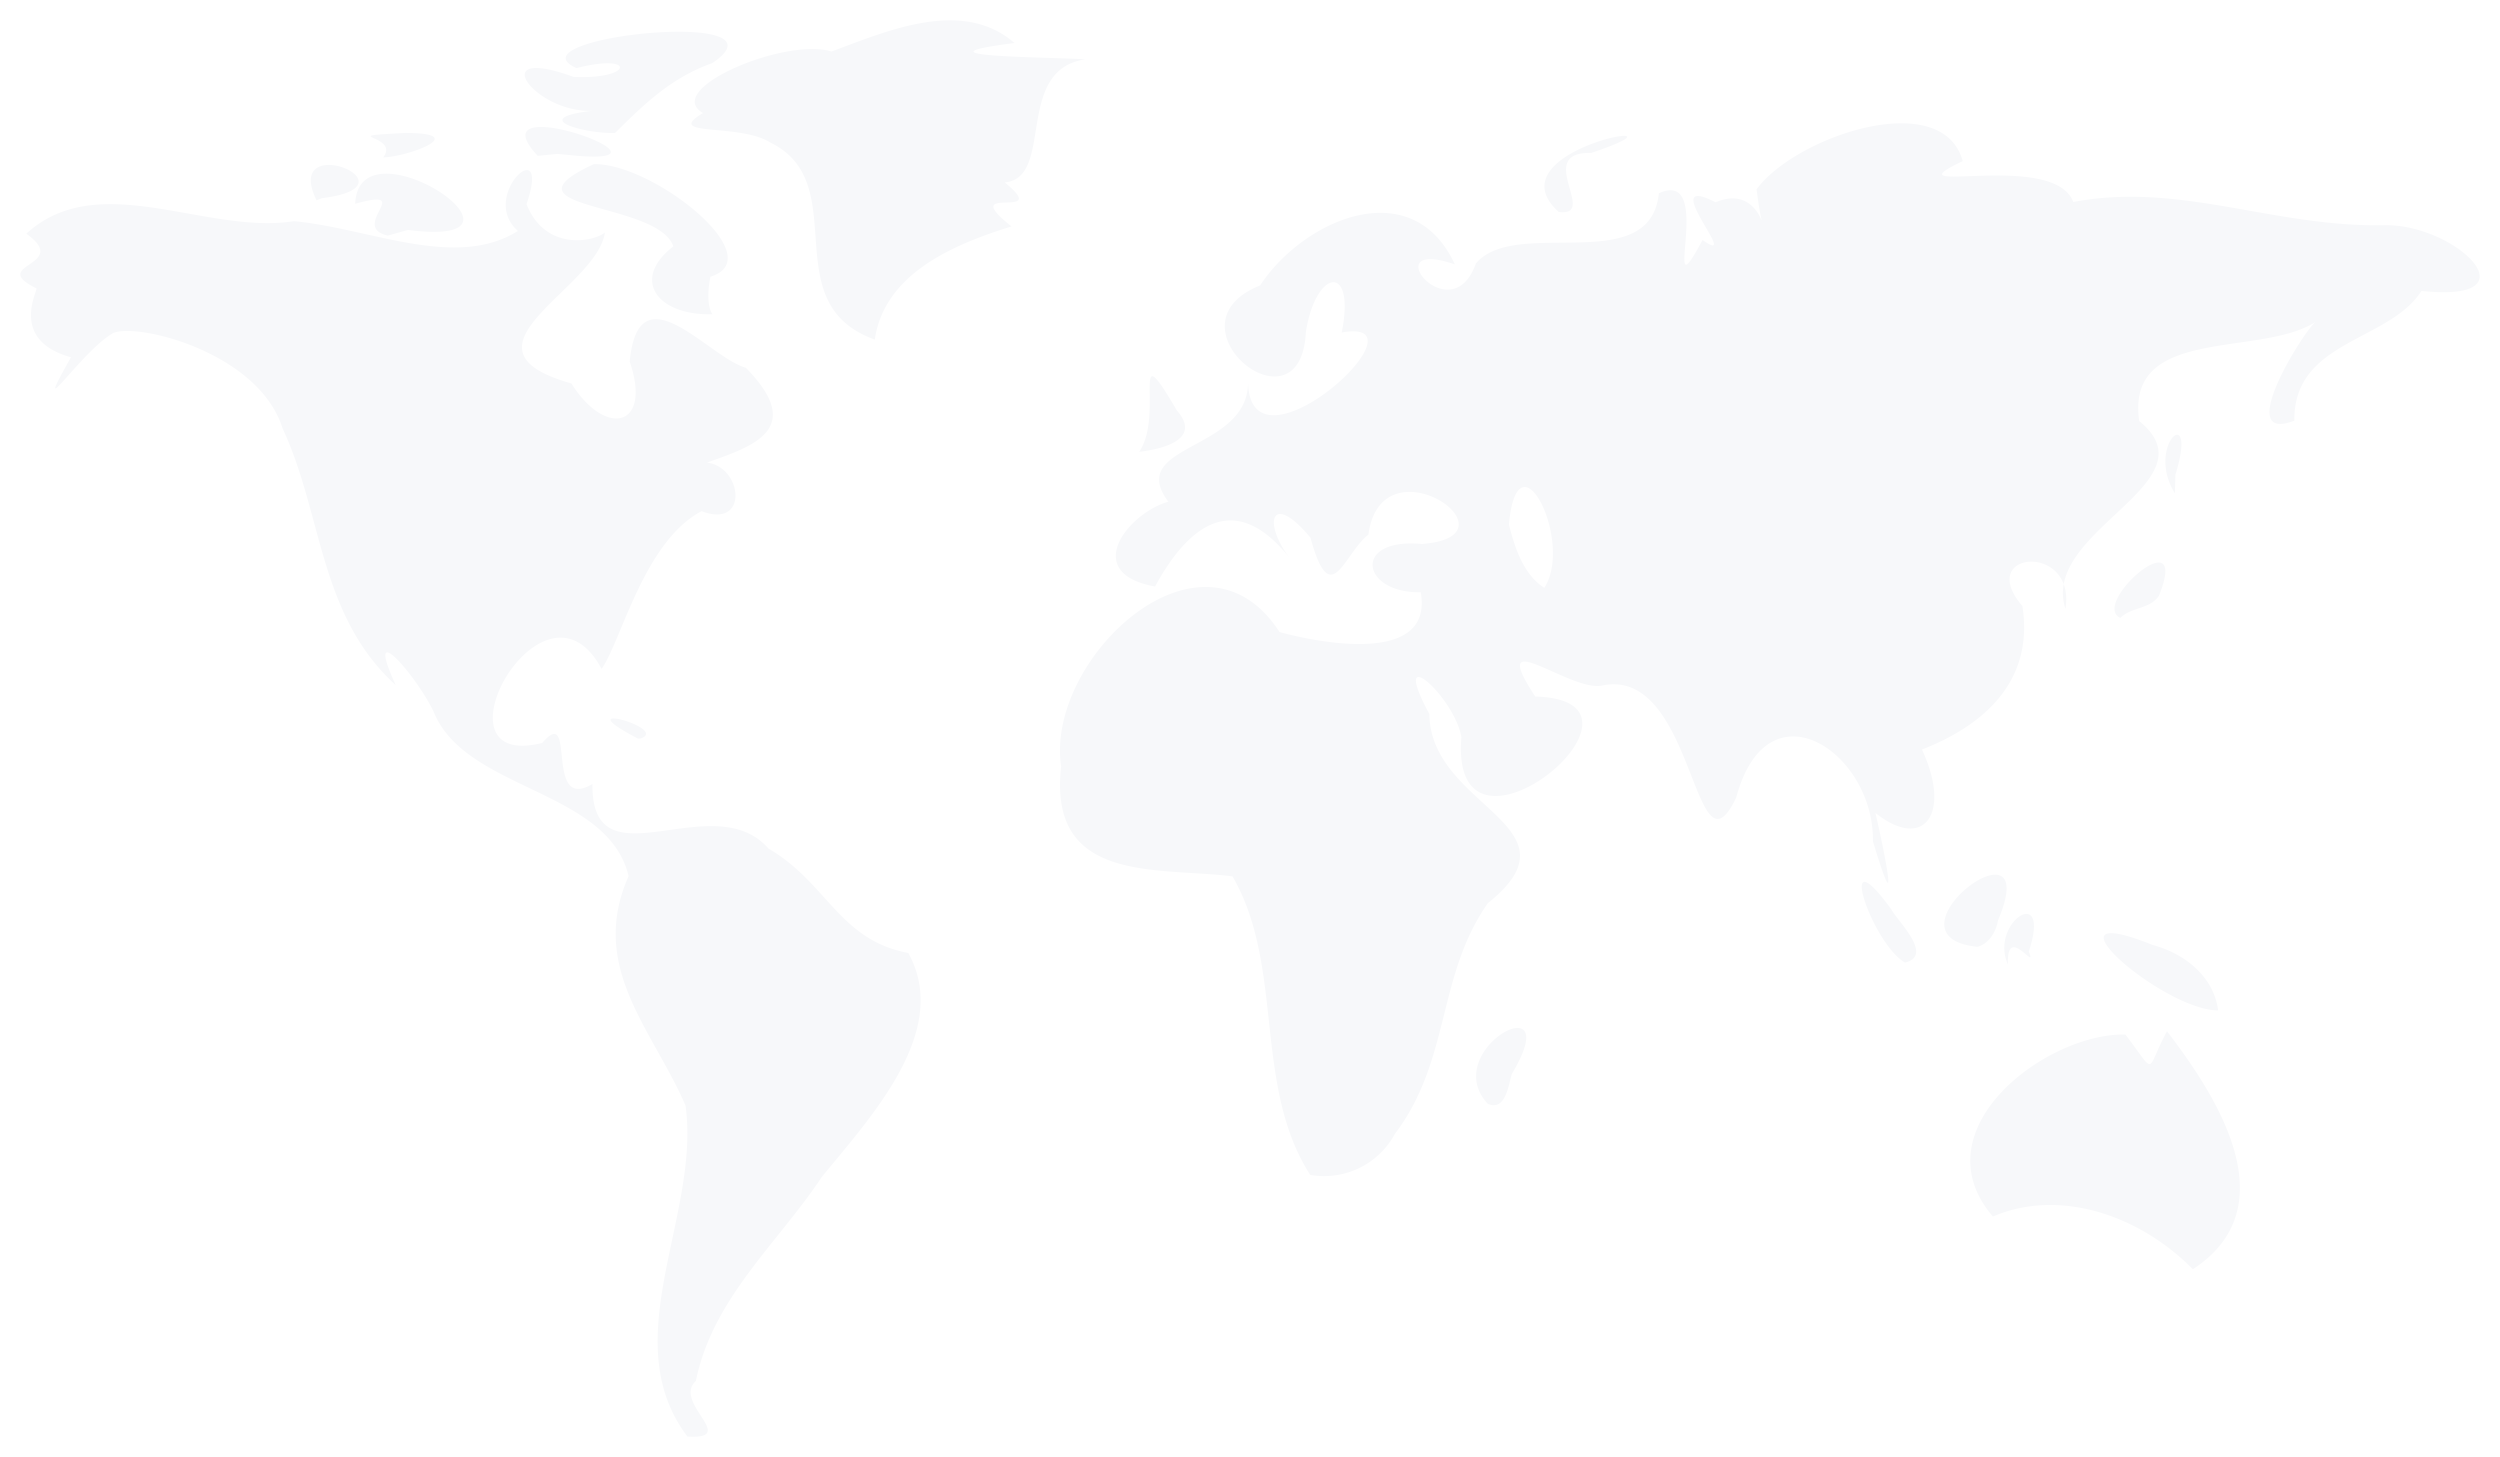 <svg xmlns="http://www.w3.org/2000/svg" xmlns:xlink="http://www.w3.org/1999/xlink" width="737" height="429.548" viewBox="0 0 737 429.548">
  <defs>
    <filter id="路径_209" x="0" y="0" width="737" height="429.548" filterUnits="userSpaceOnUse">
      <feOffset dx="4" dy="2" />
      <feGaussianBlur stdDeviation="2" result="blur"/>
      <feFlood flood-color="#b3bfd6"/>
      <feComposite operator="in" in2="blur"/>
      <feComposite in="SourceGraphic"/>
    </filter>
  </defs>
  <g transform="matrix(1, 0, 0, 1, 0, 0)" filter="url(#路径_209)">
    <path id="路径_209-2"  d="M196.72,417.536c-21.556-28.522,3.917-65.125-.562-97.572-9.581-22.293-28.727-40.737-16.785-67.642-6.111-25.743-48.165-25.109-57.5-48.529-5.215-10.811-20.744-28.62-11.152-7.774-22.691-20.645-21.511-50.371-33.339-75.651-7.041-22.524-42.9-31.285-49.98-28.135-9.455,5.375-24.855,29.152-12.416,7.132-17.939-4.961-10.036-19.1-10.165-20.3C-9.856,71.8,15.318,72.591,1.82,62.934,23.1,43.458,54.8,63.34,80.708,59.245c22.342,2.073,47.656,14.42,66.036,2.881-11.862-10.4,10.12-29.877,2.532-7.918,5.379,13.71,19.359,11.315,23.1,8.4-2.357,16.626-46.7,34.083-9.877,44.472,10.1,16.068,23.872,12.993,17.2-6.441,2.608-27.664,23.276-1.222,34.235,1.822,17.738,18.079,2.209,23.117-11.463,27.945,10.594,1.329,12.352,19.681-1.594,14.318-17.028,9.049-23.629,38.216-29.471,46.51-17.051-32.025-51.767,30.427-17.51,21.826,10.3-11.892.425,20.649,14.815,12.1-.376,30.644,35.521.292,51.9,19.047,17.305,10.032,20.759,26.931,41.211,30.777,12.727,22.881-10.9,48.154-25.519,66.055-12.951,19.529-32.139,35.692-37.1,60.1-6.992,6.419,12.879,17.309-2.486,16.4ZM60.738,98.474,60.2,97.7Zm125.22,303.29.364.137Zm454.557-33.555c-16.155-16.375-39.826-23.807-58.945-15.529-22.046-25.671,15.707-54.14,39.059-53.662,9.459,12.4,5.728,11.084,12.26-.957,14.284,18.611,36.011,51.635,7.626,70.147Zm-17.9-8.9.611-.027Zm-242.3-18.9c-16.937-26.411-7.493-61.409-22.908-88.018-22.023-2.786-54.451,2.3-50.522-32.371-4.775-31.718,41.454-75.154,64.377-39.655,12.264,3.374,45.455,9.645,41.625-11.729-17.6.33-20.3-16.159.368-14.227,30.2-2.308-11.919-31.528-15.791-2.771-7.33,5.751-11.1,22.87-17.066.922-11.627-13.976-14.284-4.415-5.925,6.263-16.8-21.462-30.666-8.913-39.9,8.119-22.137-4.016-7.747-21.761,3.921-24.992-12.826-17.127,23.69-14.766,23.488-35.3.528,30.219,54.9-19.533,27.618-14.584,4.172-20.725-7.69-18.744-10.575-.129-1.484,31.41-42.627-2.08-13.483-13.748,12.872-19.552,44.844-33.392,57.412-6.2-24.122-8.324-1.18,20.551,6.195-.273,11.756-13.957,51.377,4.308,53.942-20.695,17.07-7.717-.2,38.342,12.872,13.779,12.264,8.514-14.208-20.38,3.849-11.122,15.339-6.5,14.834,17.89,12.082-3.822,11.486-15.646,54.759-30.256,60.771-8.313-23.139,10.981,26.787-3.485,32.595,12.048C636.63,47.625,664.138,61,696.588,60.44,717.754,59.76,742.336,83.484,707.9,79.8c-9.581,15.066-37.708,14.492-37.469,38.254-18.383,7.091,3.215-27.159,6.385-29.216-16.106,10.7-56.224.972-52.117,29.334,22.46,18.19-29.232,32.28-21.746,55.351,3.162-19.685-26.764-17.1-12.693-.827,3.617,23.06-12.636,35.692-29.615,42.312,8.8,18.8.676,30.131-13.707,18.687,3.587,15.567,6.643,32.822-.74,8.351.448-26.081-31.065-47.5-40.3-12.891-12.572,26.358-12.025-38.736-39.465-33.031-9.379,2.107-34.474-19.047-19.776,3.264,42.107,1.089-25.474,56.622-21.777,11.961-2.019-11.991-21.632-29.285-9.444-6.821.3,27.679,45.937,32.834,17.248,55.76-15.047,21.42-10.947,46.313-27.406,68.017A23.707,23.707,0,0,1,380.313,340.4Zm69-173.063c8.818-13.566-7.869-46.992-10.427-18.672C440.613,155.449,443.088,163.326,449.313,167.338ZM419.258,94.086l-1.108-1.112Zm99.773-48.605-.539.091Zm-86.37,273.963c-14.754-15.912,23.675-36.36,7.094-8.837C438.787,313.686,437.982,321.76,432.661,319.444Zm215.3-27.527c-16.482-.065-54.4-33.4-19.294-19.294C637.927,275.1,646.677,281.79,647.964,291.917Zm23.227-2.934.228-.175Zm-91.248-2.228h0ZM663.9,286.7l.516-.235Zm-63.8-.884.391.008Zm62.464-2.19.141-.14Zm-76.55-5.231c-5.656-12.371,12.944-24.392,6.134-3.83C594.811,280.992,585.458,265.969,586.012,278.4Zm-30.359-.581c-9.892-5.72-20.831-38.79-4.05-15.707C553.493,265.669,564.247,275.731,555.653,277.815Zm21.378-4.65c-30.1-3.056,20.084-40.866,6.024-7.759C582.508,268.7,580.44,272.22,577.031,273.165Zm31.8-7.808.862,0Zm-12.807-26.271.456-.361Zm-2.338-1.674.235-.038ZM182.136,211.779c-22.342-11.68,9.679-3.01.767-.03Zm-2.054-11.843h0ZM619.136,176.2c-9.019-4.213,20.881-30.116,11.38-6.533C627.814,173.7,622.4,172.925,619.136,176.2Zm16.083-36.736c-8.947-14.409,7.007-27.565.148-5.481ZM329.9,127.227c7.546-11.038-3.006-36.284,11.08-12.2C348.658,123.731,336.242,126.517,329.9,127.227Zm331.6-.406.376-.068Zm-333.8-25.55.486-1.07ZM251.959,94.15c-29.911-10.7-6.1-45.979-30.75-58.057-9.174-5.891-31.889-1.568-19.894-8.727-12.15-7.018,24.335-22.4,37.882-18.133,16.436-6.088,38.554-15.863,53.939-2.513-31.957,4.077,8.2,4.073,20.881,4.806-21.177,3.143-8.9,34.929-23.766,36.292,14.462,11.786-14.7-.288,2,12.974-16.516,5.128-37.461,13.657-40.3,33.358ZM273.638,10.1l-.326-.027ZM254.746,5.264l-.482-.011Zm19.681-1.59-.543.133Zm-70.325,83c-16.083.493-24.312-10.123-11.539-20-4.521-13.369-52.842-10.651-23.439-24.24,17.332-.368,52.584,27.531,34.375,33.179-1.385,6.813-.121,10.2.6,11.057ZM188.49,65.906h0Zm188.026-.262.4-.14ZM108.368,63.5c-11.558-2.741,8.449-14.417-9.6-9.391,1.074-25.743,59.416,13.357,15.551,7.721l-5.948,1.67Zm22.278-3.435-.972-1.165Zm322.922-3.541c-20.9-18.934,44.832-29.213,9.588-17.4C446.12,38.743,465.46,58.041,453.568,56.526Zm-319.787-.862h0ZM87.373,53.091c-10.275-21.071,31.114-4.278,1.59-.63l-1.583.626-.008,0Zm51.54-10.8-.547,0ZM599.346,48l.448.076Zm6.252.156.414-.14ZM301.211,41.184l1.366-.292Zm-194.168-.748c5.124-6.8-15.035-6.043,6.449-7.2C133.284,33.262,114.145,40.3,107.043,40.436Zm45.542-.455c-19.047-20.372,44.859,2.593,11.953.019l-6.138-.588-5.815.569ZM303.2,37.49l.865-.767Zm-176.054-.178h0Zm48.222-4.077c-8.218.342-26.282-4.24-6.7-6.536-16.922.7-32.022-19.674-5.557-9.994,17.654.869,18.577-7.167.9-2.585-20.327-9.087,64.586-18.007,40.038-1.48-12.223,4.335-20.2,12.223-28.681,20.6ZM171.348,22.11l-1.5-.084Zm-66.807,8.005h0ZM154.548,27.5l-1.465.763ZM529.1,13.022l.725-.171Zm-69.612-1.97.448.046Z" transform="translate(1.94 3.96)" fill="#f7f8fa"/>
  </g>
</svg>
